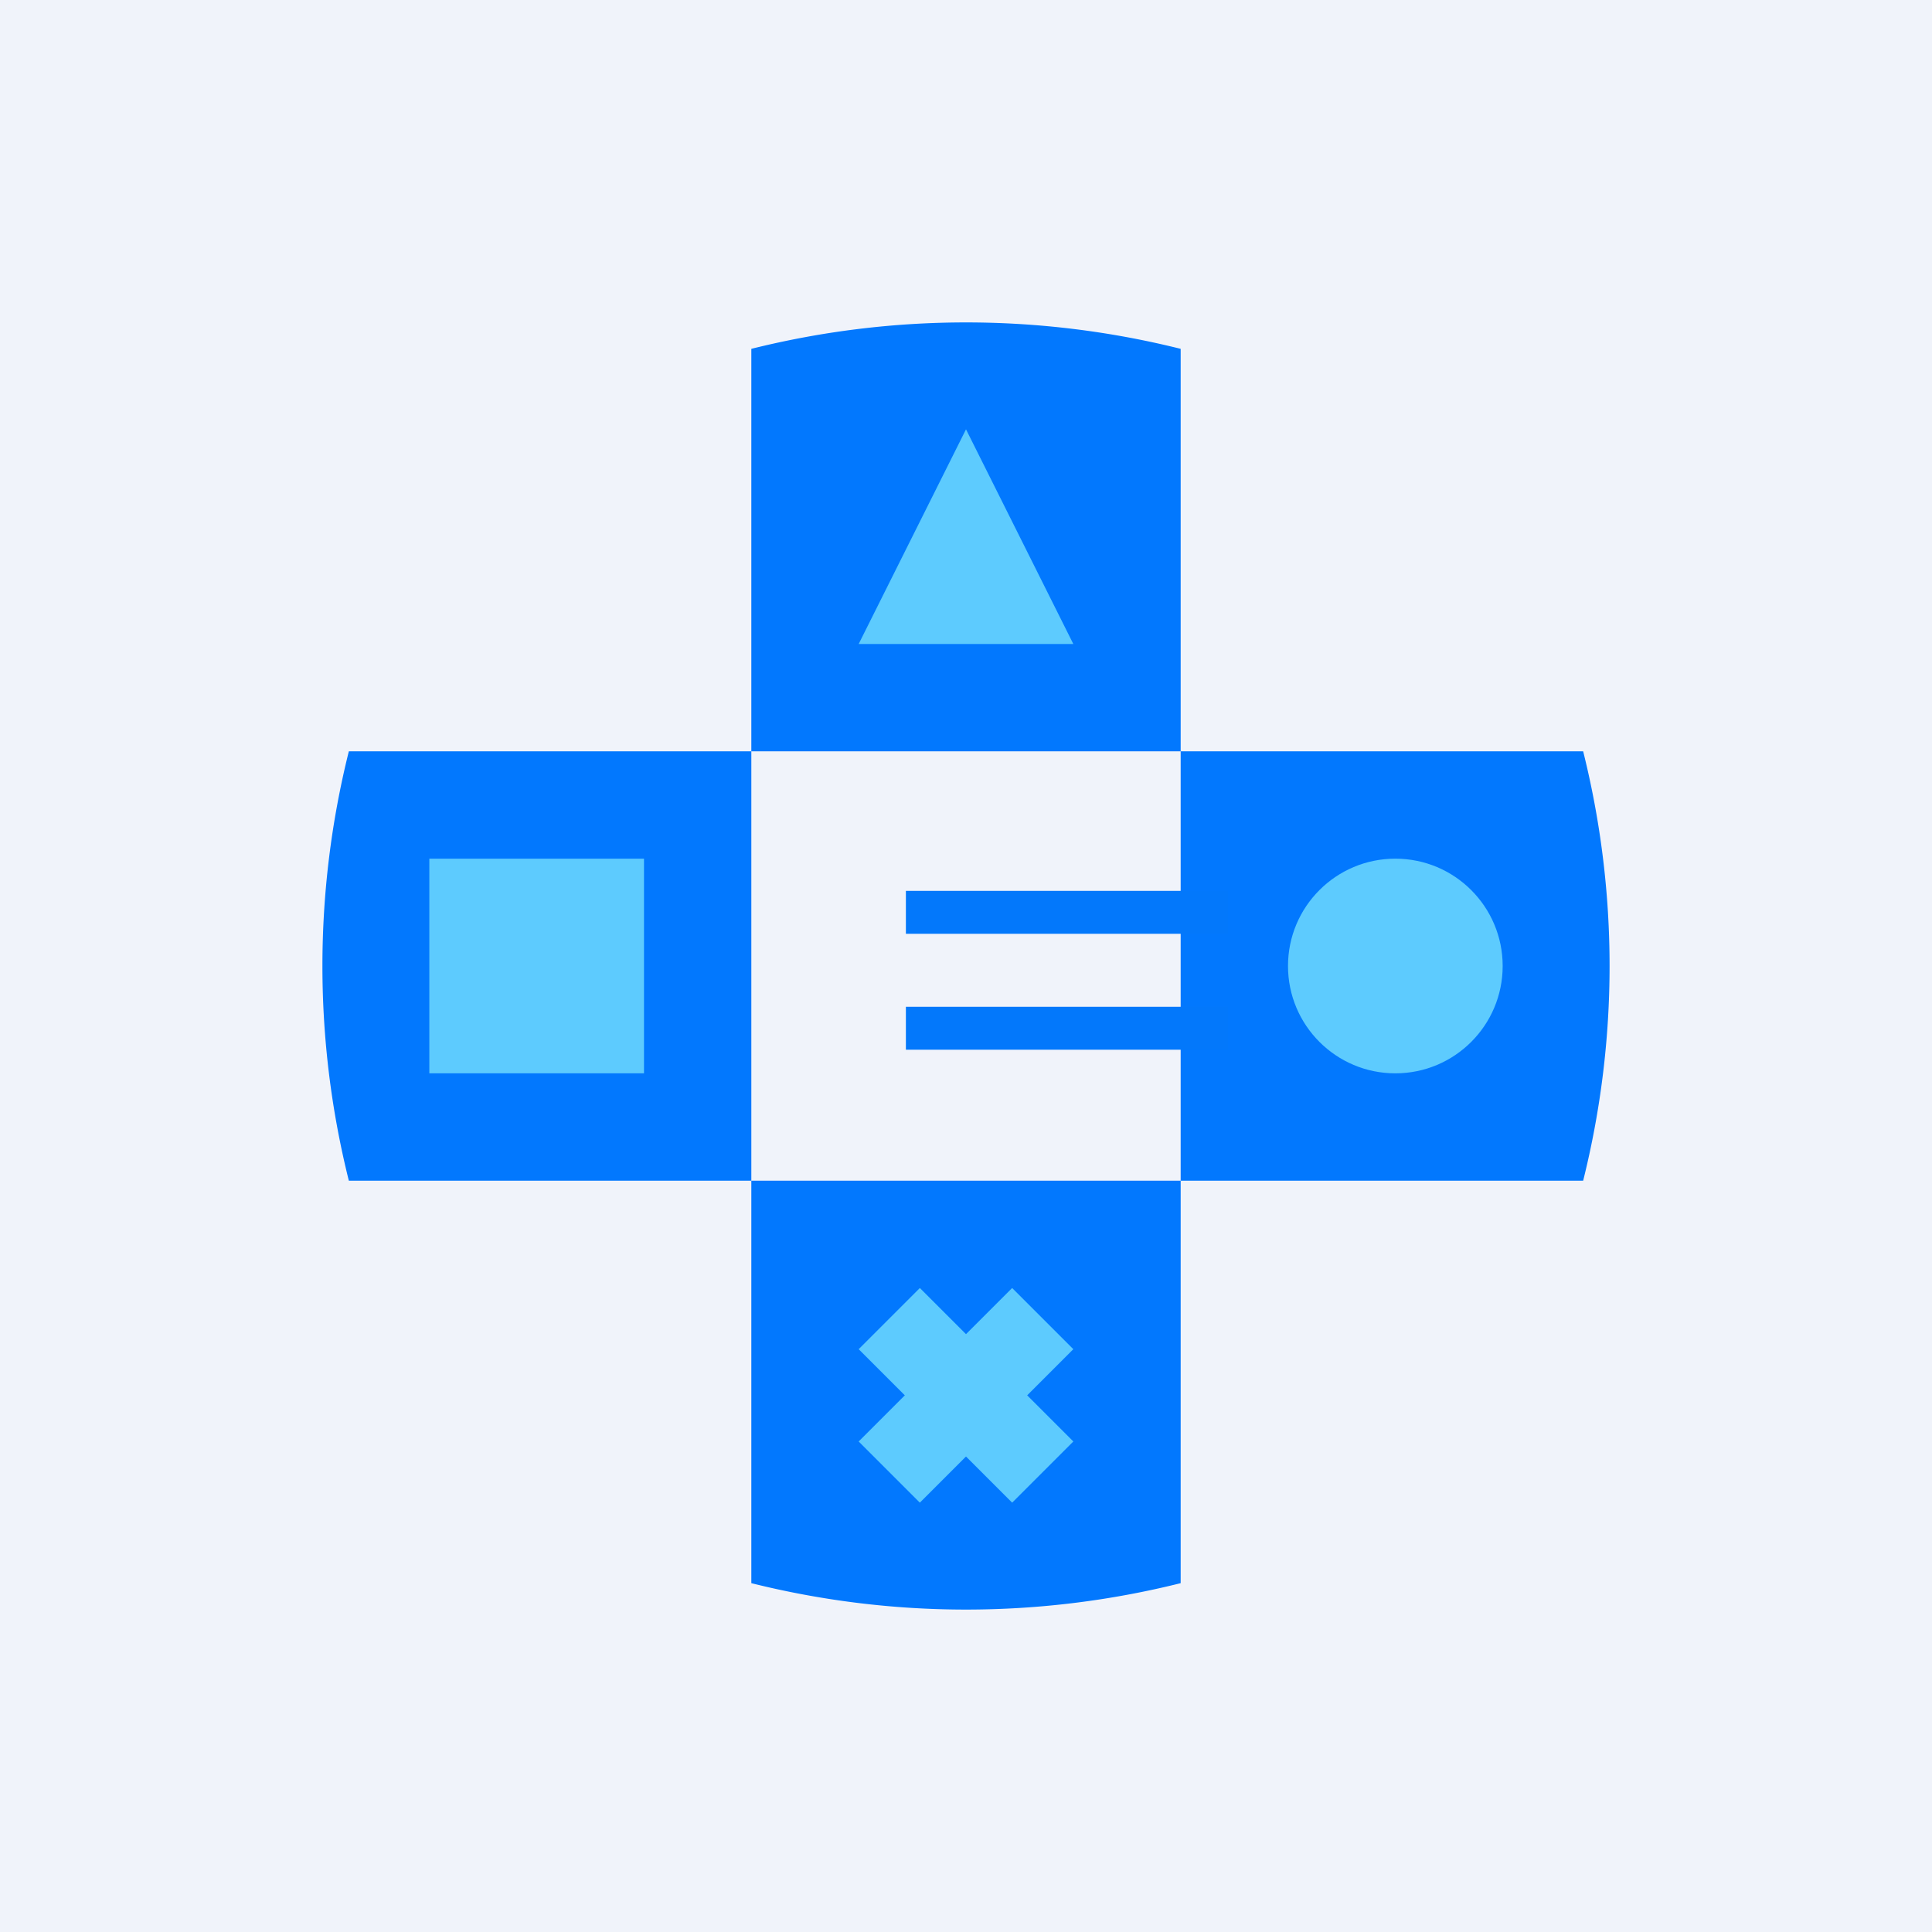 <!-- by TradingView --><svg width="18" height="18" viewBox="0 0 18 18" xmlns="http://www.w3.org/2000/svg"><path fill="#F0F3FA" d="M0 0h18v18H0z"/><path d="M7 3.25a8.25 8.25 0 0 1 4 0V7H7V3.25ZM14.75 7a8.25 8.25 0 0 1 0 4H11V7h3.75ZM11 14.75a8.25 8.25 0 0 1-4 0V11h4v3.75ZM3.25 11a8.25 8.25 0 0 1 0-4H7v4H3.25Z" fill="#0278FE"/><path d="m8 6 1-2 1 2H8Z" fill="#5DCBFE"/><path fill="#0378FB" d="M8.44 8.3h3v.4h-3zM8.44 9.38h3v.4h-3z"/><path fill="#5DCBFE" d="M4 8h2v2H4z"/><circle cx="13" cy="9" r="1" fill="#5DCBFE"/><path fill="#5DCBFE" d="m9.43 12 .57.57L8.57 14 8 13.43z"/><path fill="#5DCBFE" d="m10 13.43-.57.57L8 12.57l.57-.57z"/></svg>